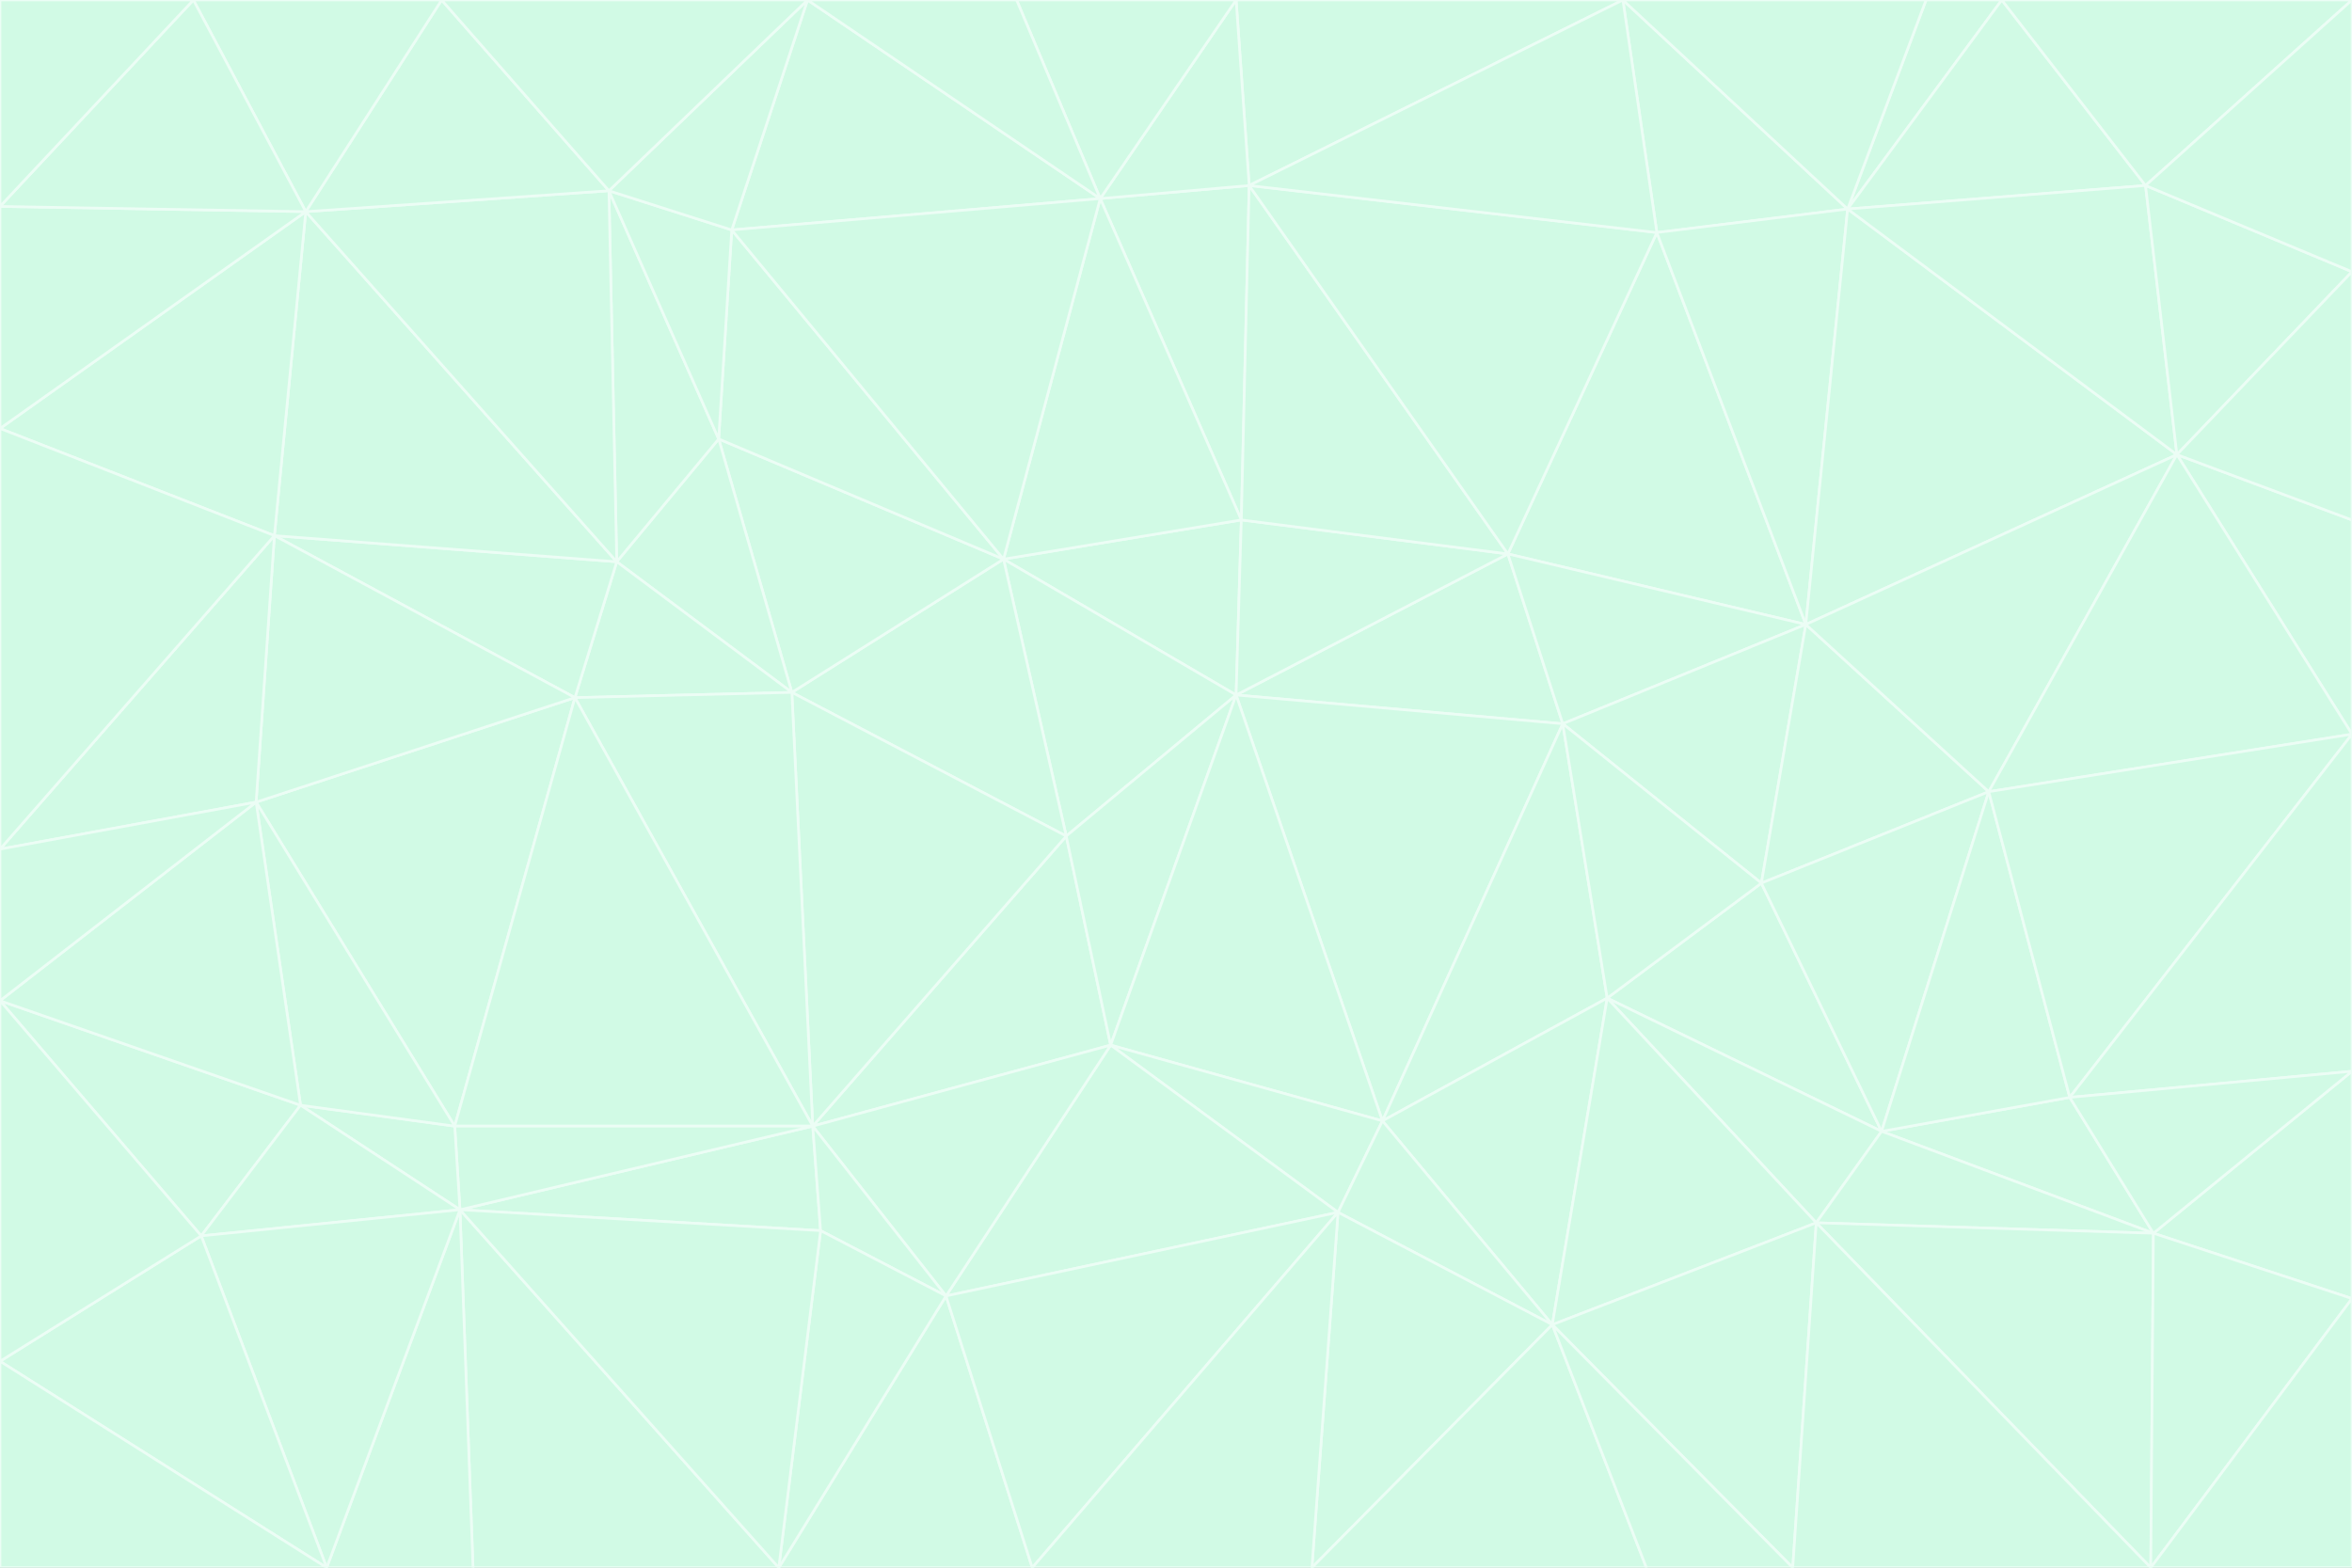<svg id="visual" viewBox="0 0 900 600" width="900" height="600" xmlns="http://www.w3.org/2000/svg" xmlns:xlink="http://www.w3.org/1999/xlink" version="1.1"><rect x="0" y="0" width="900" height="600" fill="#333333" stroke="none"/><g stroke-width="1" stroke-linejoin="bevel"><path d="M473 266L475 199L384 214Z" fill="#d1fae5" stroke="#ecfdf5"></path><path d="M384 214L408 320L473 266Z" fill="#d1fae5" stroke="#ecfdf5"></path><path d="M384 214L303 265L408 320Z" fill="#d1fae5" stroke="#ecfdf5"></path><path d="M598 277L577 212L473 266Z" fill="#d1fae5" stroke="#ecfdf5"></path><path d="M473 266L577 212L475 199Z" fill="#d1fae5" stroke="#ecfdf5"></path><path d="M478 71L421 76L475 199Z" fill="#d1fae5" stroke="#ecfdf5"></path><path d="M475 199L421 76L384 214Z" fill="#d1fae5" stroke="#ecfdf5"></path><path d="M384 214L275 168L303 265Z" fill="#d1fae5" stroke="#ecfdf5"></path><path d="M577 212L478 71L475 199Z" fill="#d1fae5" stroke="#ecfdf5"></path><path d="M311 431L425 400L408 320Z" fill="#d1fae5" stroke="#ecfdf5"></path><path d="M408 320L425 400L473 266Z" fill="#d1fae5" stroke="#ecfdf5"></path><path d="M529 429L598 277L473 266Z" fill="#d1fae5" stroke="#ecfdf5"></path><path d="M280 88L275 168L384 214Z" fill="#d1fae5" stroke="#ecfdf5"></path><path d="M275 168L236 215L303 265Z" fill="#d1fae5" stroke="#ecfdf5"></path><path d="M303 265L311 431L408 320Z" fill="#d1fae5" stroke="#ecfdf5"></path><path d="M309 0L280 88L421 76Z" fill="#d1fae5" stroke="#ecfdf5"></path><path d="M421 76L280 88L384 214Z" fill="#d1fae5" stroke="#ecfdf5"></path><path d="M275 168L233 73L236 215Z" fill="#d1fae5" stroke="#ecfdf5"></path><path d="M236 215L220 267L303 265Z" fill="#d1fae5" stroke="#ecfdf5"></path><path d="M425 400L529 429L473 266Z" fill="#d1fae5" stroke="#ecfdf5"></path><path d="M220 267L311 431L303 265Z" fill="#d1fae5" stroke="#ecfdf5"></path><path d="M425 400L512 464L529 429Z" fill="#d1fae5" stroke="#ecfdf5"></path><path d="M621 0L473 0L478 71Z" fill="#d1fae5" stroke="#ecfdf5"></path><path d="M478 71L473 0L421 76Z" fill="#d1fae5" stroke="#ecfdf5"></path><path d="M473 0L389 0L421 76Z" fill="#d1fae5" stroke="#ecfdf5"></path><path d="M529 429L615 382L598 277Z" fill="#d1fae5" stroke="#ecfdf5"></path><path d="M362 496L512 464L425 400Z" fill="#d1fae5" stroke="#ecfdf5"></path><path d="M529 429L594 507L615 382Z" fill="#d1fae5" stroke="#ecfdf5"></path><path d="M691 239L634 89L577 212Z" fill="#d1fae5" stroke="#ecfdf5"></path><path d="M577 212L634 89L478 71Z" fill="#d1fae5" stroke="#ecfdf5"></path><path d="M691 239L577 212L598 277Z" fill="#d1fae5" stroke="#ecfdf5"></path><path d="M280 88L233 73L275 168Z" fill="#d1fae5" stroke="#ecfdf5"></path><path d="M236 215L105 205L220 267Z" fill="#d1fae5" stroke="#ecfdf5"></path><path d="M309 0L233 73L280 88Z" fill="#d1fae5" stroke="#ecfdf5"></path><path d="M674 338L691 239L598 277Z" fill="#d1fae5" stroke="#ecfdf5"></path><path d="M389 0L309 0L421 76Z" fill="#d1fae5" stroke="#ecfdf5"></path><path d="M720 433L674 338L615 382Z" fill="#d1fae5" stroke="#ecfdf5"></path><path d="M615 382L674 338L598 277Z" fill="#d1fae5" stroke="#ecfdf5"></path><path d="M176 463L314 471L311 431Z" fill="#d1fae5" stroke="#ecfdf5"></path><path d="M311 431L362 496L425 400Z" fill="#d1fae5" stroke="#ecfdf5"></path><path d="M314 471L362 496L311 431Z" fill="#d1fae5" stroke="#ecfdf5"></path><path d="M707 80L621 0L634 89Z" fill="#d1fae5" stroke="#ecfdf5"></path><path d="M634 89L621 0L478 71Z" fill="#d1fae5" stroke="#ecfdf5"></path><path d="M691 239L707 80L634 89Z" fill="#d1fae5" stroke="#ecfdf5"></path><path d="M512 464L594 507L529 429Z" fill="#d1fae5" stroke="#ecfdf5"></path><path d="M502 600L594 507L512 464Z" fill="#d1fae5" stroke="#ecfdf5"></path><path d="M98 307L174 431L220 267Z" fill="#d1fae5" stroke="#ecfdf5"></path><path d="M220 267L174 431L311 431Z" fill="#d1fae5" stroke="#ecfdf5"></path><path d="M298 600L395 600L362 496Z" fill="#d1fae5" stroke="#ecfdf5"></path><path d="M117 81L105 205L236 215Z" fill="#d1fae5" stroke="#ecfdf5"></path><path d="M674 338L761 303L691 239Z" fill="#d1fae5" stroke="#ecfdf5"></path><path d="M691 239L833 174L707 80Z" fill="#d1fae5" stroke="#ecfdf5"></path><path d="M720 433L761 303L674 338Z" fill="#d1fae5" stroke="#ecfdf5"></path><path d="M105 205L98 307L220 267Z" fill="#d1fae5" stroke="#ecfdf5"></path><path d="M174 431L176 463L311 431Z" fill="#d1fae5" stroke="#ecfdf5"></path><path d="M115 423L176 463L174 431Z" fill="#d1fae5" stroke="#ecfdf5"></path><path d="M695 468L720 433L615 382Z" fill="#d1fae5" stroke="#ecfdf5"></path><path d="M233 73L117 81L236 215Z" fill="#d1fae5" stroke="#ecfdf5"></path><path d="M169 0L117 81L233 73Z" fill="#d1fae5" stroke="#ecfdf5"></path><path d="M309 0L169 0L233 73Z" fill="#d1fae5" stroke="#ecfdf5"></path><path d="M594 507L695 468L615 382Z" fill="#d1fae5" stroke="#ecfdf5"></path><path d="M298 600L362 496L314 471Z" fill="#d1fae5" stroke="#ecfdf5"></path><path d="M362 496L395 600L512 464Z" fill="#d1fae5" stroke="#ecfdf5"></path><path d="M594 507L686 600L695 468Z" fill="#d1fae5" stroke="#ecfdf5"></path><path d="M98 307L115 423L174 431Z" fill="#d1fae5" stroke="#ecfdf5"></path><path d="M395 600L502 600L512 464Z" fill="#d1fae5" stroke="#ecfdf5"></path><path d="M766 0L737 0L707 80Z" fill="#d1fae5" stroke="#ecfdf5"></path><path d="M707 80L737 0L621 0Z" fill="#d1fae5" stroke="#ecfdf5"></path><path d="M181 600L298 600L176 463Z" fill="#d1fae5" stroke="#ecfdf5"></path><path d="M176 463L298 600L314 471Z" fill="#d1fae5" stroke="#ecfdf5"></path><path d="M900 199L833 174L900 281Z" fill="#d1fae5" stroke="#ecfdf5"></path><path d="M761 303L833 174L691 239Z" fill="#d1fae5" stroke="#ecfdf5"></path><path d="M821 71L766 0L707 80Z" fill="#d1fae5" stroke="#ecfdf5"></path><path d="M824 472L792 420L720 433Z" fill="#d1fae5" stroke="#ecfdf5"></path><path d="M720 433L792 420L761 303Z" fill="#d1fae5" stroke="#ecfdf5"></path><path d="M824 472L720 433L695 468Z" fill="#d1fae5" stroke="#ecfdf5"></path><path d="M502 600L630 600L594 507Z" fill="#d1fae5" stroke="#ecfdf5"></path><path d="M833 174L821 71L707 80Z" fill="#d1fae5" stroke="#ecfdf5"></path><path d="M169 0L74 0L117 81Z" fill="#d1fae5" stroke="#ecfdf5"></path><path d="M117 81L0 164L105 205Z" fill="#d1fae5" stroke="#ecfdf5"></path><path d="M105 205L0 325L98 307Z" fill="#d1fae5" stroke="#ecfdf5"></path><path d="M0 383L77 473L115 423Z" fill="#d1fae5" stroke="#ecfdf5"></path><path d="M115 423L77 473L176 463Z" fill="#d1fae5" stroke="#ecfdf5"></path><path d="M0 383L115 423L98 307Z" fill="#d1fae5" stroke="#ecfdf5"></path><path d="M0 79L0 164L117 81Z" fill="#d1fae5" stroke="#ecfdf5"></path><path d="M0 164L0 325L105 205Z" fill="#d1fae5" stroke="#ecfdf5"></path><path d="M630 600L686 600L594 507Z" fill="#d1fae5" stroke="#ecfdf5"></path><path d="M125 600L181 600L176 463Z" fill="#d1fae5" stroke="#ecfdf5"></path><path d="M823 600L824 472L695 468Z" fill="#d1fae5" stroke="#ecfdf5"></path><path d="M900 281L833 174L761 303Z" fill="#d1fae5" stroke="#ecfdf5"></path><path d="M0 325L0 383L98 307Z" fill="#d1fae5" stroke="#ecfdf5"></path><path d="M77 473L125 600L176 463Z" fill="#d1fae5" stroke="#ecfdf5"></path><path d="M74 0L0 79L117 81Z" fill="#d1fae5" stroke="#ecfdf5"></path><path d="M900 281L761 303L792 420Z" fill="#d1fae5" stroke="#ecfdf5"></path><path d="M833 174L900 104L821 71Z" fill="#d1fae5" stroke="#ecfdf5"></path><path d="M900 410L900 281L792 420Z" fill="#d1fae5" stroke="#ecfdf5"></path><path d="M0 521L125 600L77 473Z" fill="#d1fae5" stroke="#ecfdf5"></path><path d="M900 199L900 104L833 174Z" fill="#d1fae5" stroke="#ecfdf5"></path><path d="M821 71L900 0L766 0Z" fill="#d1fae5" stroke="#ecfdf5"></path><path d="M74 0L0 0L0 79Z" fill="#d1fae5" stroke="#ecfdf5"></path><path d="M900 497L900 410L824 472Z" fill="#d1fae5" stroke="#ecfdf5"></path><path d="M824 472L900 410L792 420Z" fill="#d1fae5" stroke="#ecfdf5"></path><path d="M900 104L900 0L821 71Z" fill="#d1fae5" stroke="#ecfdf5"></path><path d="M0 383L0 521L77 473Z" fill="#d1fae5" stroke="#ecfdf5"></path><path d="M686 600L823 600L695 468Z" fill="#d1fae5" stroke="#ecfdf5"></path><path d="M823 600L900 497L824 472Z" fill="#d1fae5" stroke="#ecfdf5"></path><path d="M0 521L0 600L125 600Z" fill="#d1fae5" stroke="#ecfdf5"></path><path d="M823 600L900 600L900 497Z" fill="#d1fae5" stroke="#ecfdf5"></path></g></svg>